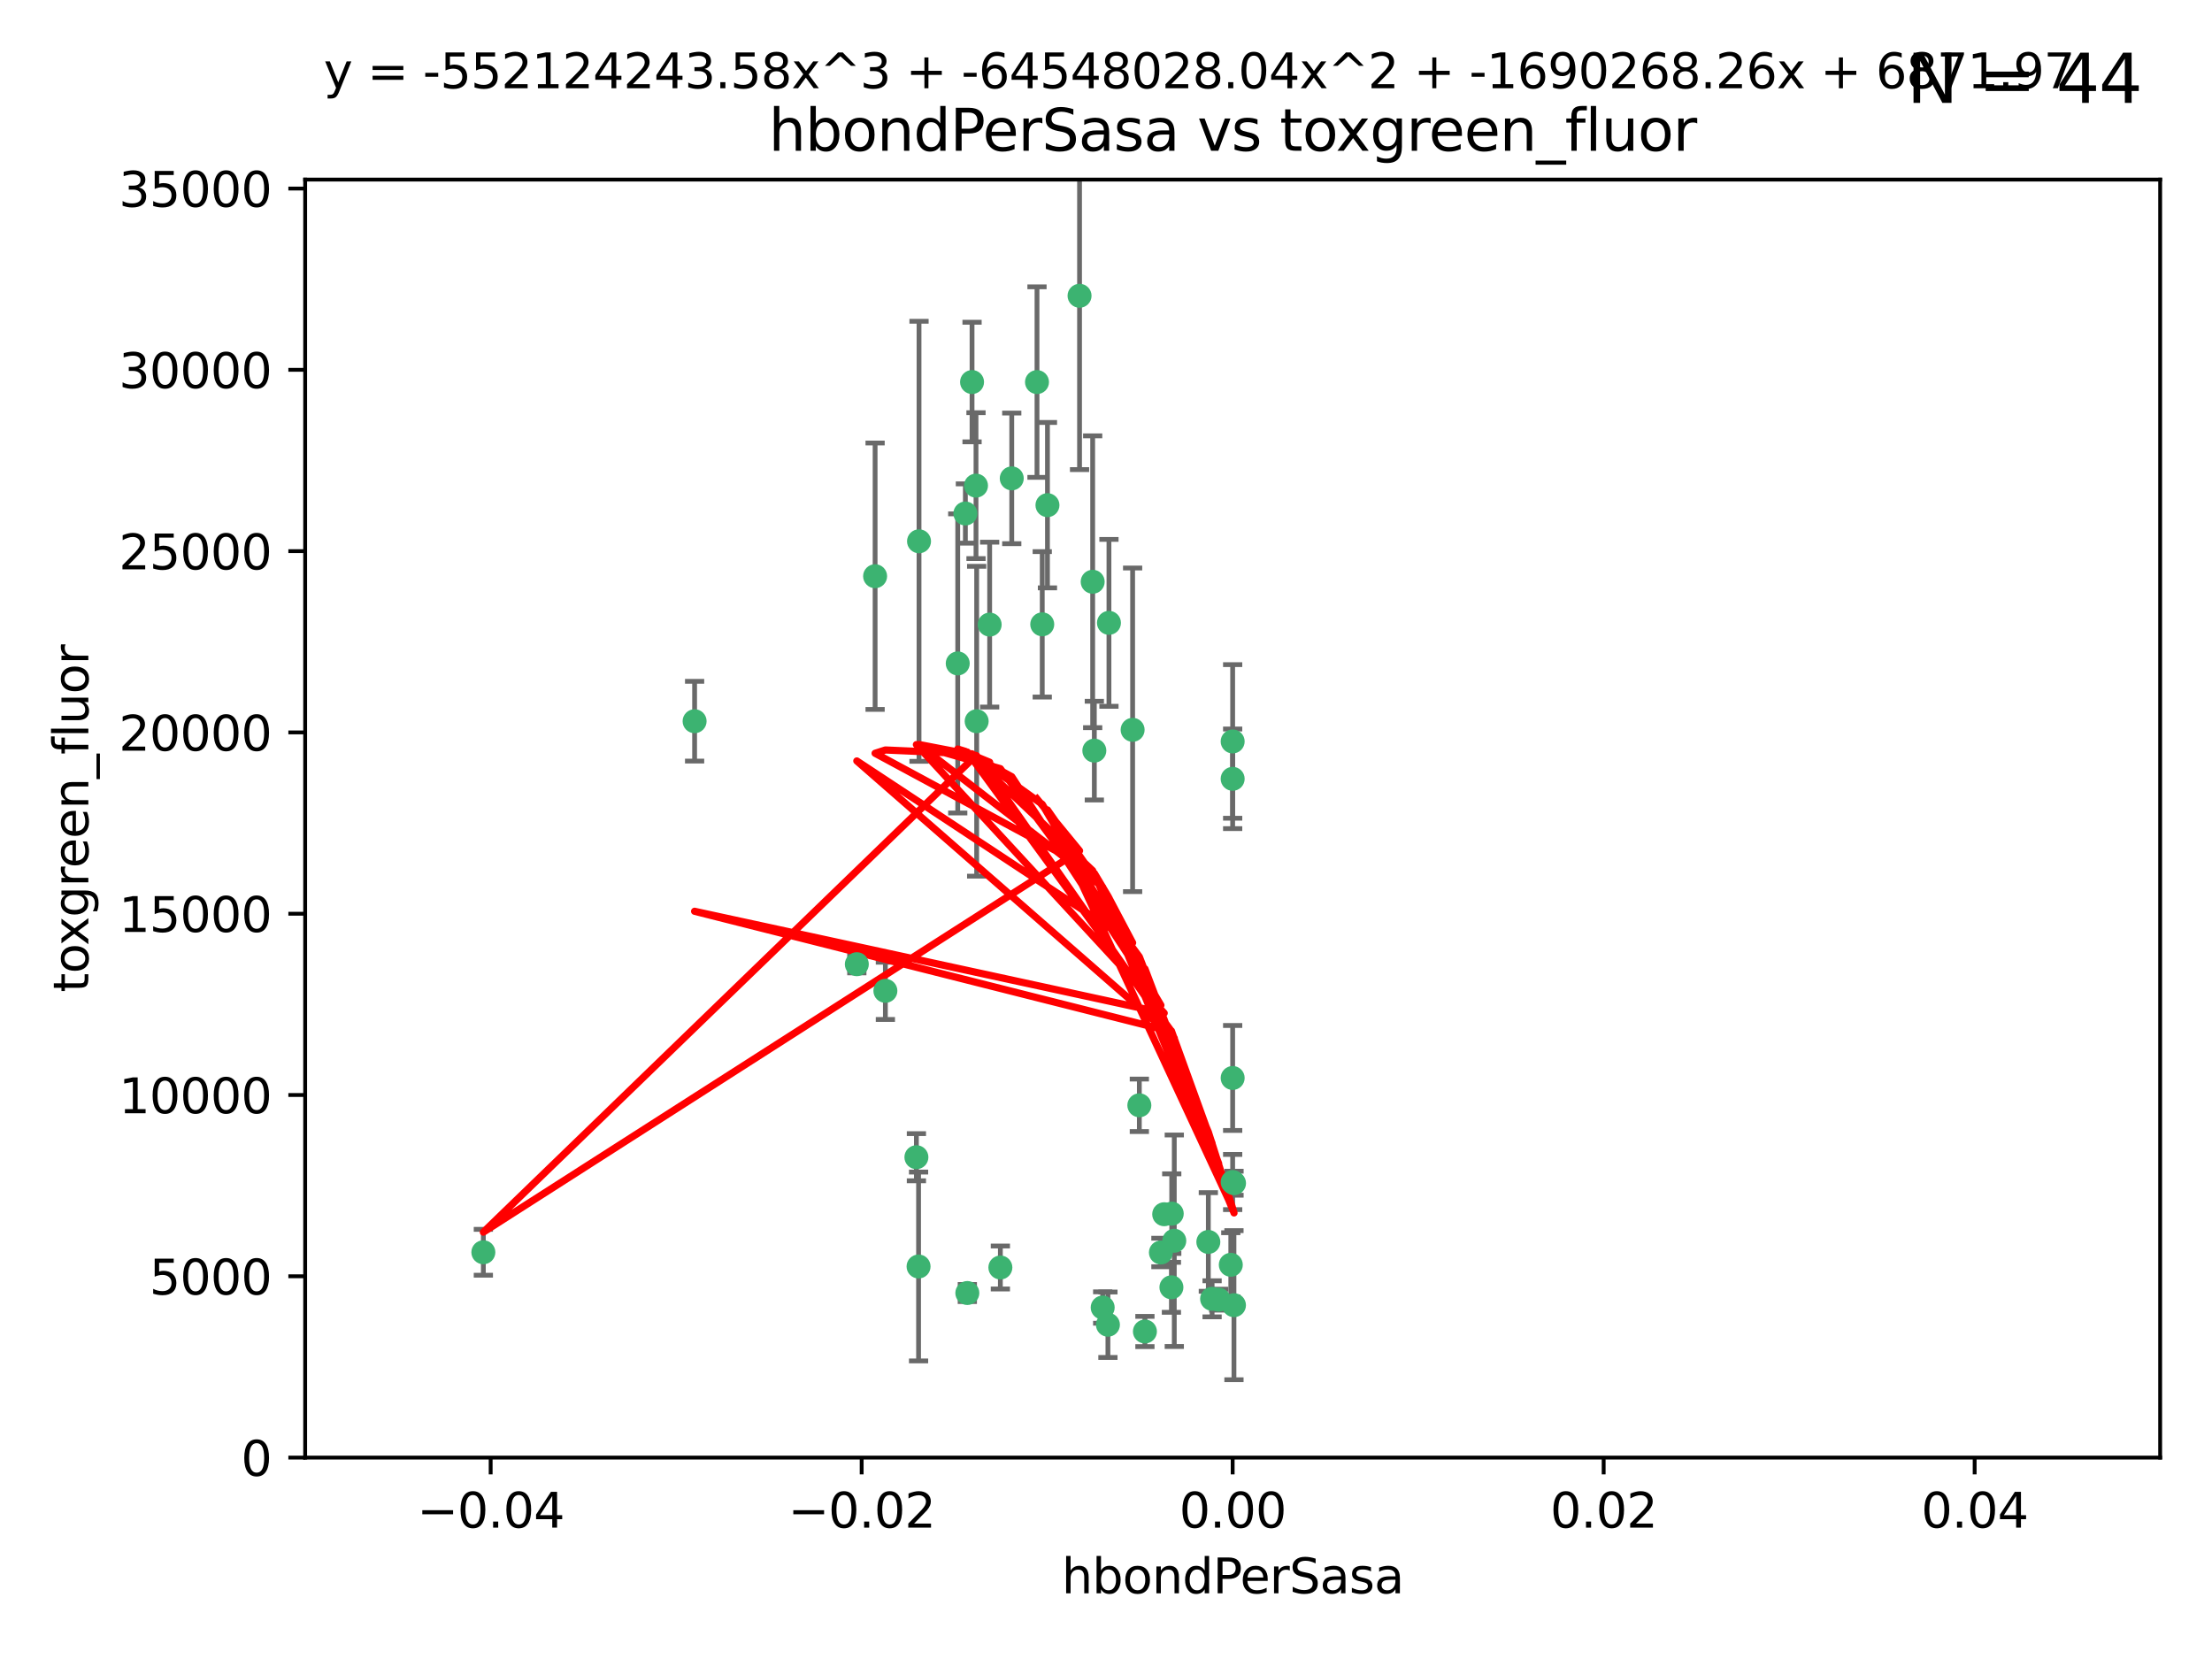 <?xml version="1.0" encoding="utf-8" standalone="no"?>
<!DOCTYPE svg PUBLIC "-//W3C//DTD SVG 1.1//EN"
  "http://www.w3.org/Graphics/SVG/1.1/DTD/svg11.dtd">
<svg xmlns:xlink="http://www.w3.org/1999/xlink" width="460.8pt" height="345.6pt" viewBox="0 0 460.8 345.6" xmlns="http://www.w3.org/2000/svg" version="1.1">
 <defs>
  <style type="text/css">*{stroke-linejoin: round; stroke-linecap: butt}</style>
 </defs>
 <g id="figure_1">
  <g id="patch_1">
   <path d="M 0 345.6 
L 460.8 345.6 
L 460.8 0 
L 0 0 
z
" style="fill: #ffffff"/>
  </g>
  <g id="axes_1">
   <g id="patch_2">
    <path d="M 63.571 303.64 
L 450 303.64 
L 450 37.411 
L 63.571 37.411 
z
" style="fill: #ffffff"/>
   </g>
   <g id="PathCollection_1">
    <defs>
     <path id="m89cebc3f15" d="M 0 1.118 
C 0.297 1.118 0.581 1 0.791 0.791 
C 1 0.581 1.118 0.297 1.118 0 
C 1.118 -0.297 1 -0.581 0.791 -0.791 
C 0.581 -1 0.297 -1.118 0 -1.118 
C -0.297 -1.118 -0.581 -1 -0.791 -0.791 
C -1 -0.581 -1.118 -0.297 -1.118 0 
C -1.118 0.297 -1 0.581 -0.791 0.791 
C -0.581 1 -0.297 1.118 0 1.118 
z
" style="stroke: #3cb371"/>
    </defs>
    <g clip-path="url(#pf8bf895683)">
     <use xlink:href="#m89cebc3f15" x="216.026" y="79.593" style="fill: #3cb371; stroke: #3cb371"/>
     <use xlink:href="#m89cebc3f15" x="224.89" y="61.614" style="fill: #3cb371; stroke: #3cb371"/>
     <use xlink:href="#m89cebc3f15" x="100.691" y="260.87" style="fill: #3cb371; stroke: #3cb371"/>
     <use xlink:href="#m89cebc3f15" x="203.319" y="101.166" style="fill: #3cb371; stroke: #3cb371"/>
     <use xlink:href="#m89cebc3f15" x="191.45" y="112.761" style="fill: #3cb371; stroke: #3cb371"/>
     <use xlink:href="#m89cebc3f15" x="206.164" y="130.114" style="fill: #3cb371; stroke: #3cb371"/>
     <use xlink:href="#m89cebc3f15" x="199.515" y="138.203" style="fill: #3cb371; stroke: #3cb371"/>
     <use xlink:href="#m89cebc3f15" x="201.107" y="106.972" style="fill: #3cb371; stroke: #3cb371"/>
     <use xlink:href="#m89cebc3f15" x="210.768" y="99.654" style="fill: #3cb371; stroke: #3cb371"/>
     <use xlink:href="#m89cebc3f15" x="241.838" y="260.914" style="fill: #3cb371; stroke: #3cb371"/>
     <use xlink:href="#m89cebc3f15" x="217.118" y="130.059" style="fill: #3cb371; stroke: #3cb371"/>
     <use xlink:href="#m89cebc3f15" x="202.496" y="79.585" style="fill: #3cb371; stroke: #3cb371"/>
     <use xlink:href="#m89cebc3f15" x="184.442" y="206.41" style="fill: #3cb371; stroke: #3cb371"/>
     <use xlink:href="#m89cebc3f15" x="182.301" y="120.034" style="fill: #3cb371; stroke: #3cb371"/>
     <use xlink:href="#m89cebc3f15" x="227.624" y="121.191" style="fill: #3cb371; stroke: #3cb371"/>
     <use xlink:href="#m89cebc3f15" x="201.512" y="269.359" style="fill: #3cb371; stroke: #3cb371"/>
     <use xlink:href="#m89cebc3f15" x="244.095" y="252.825" style="fill: #3cb371; stroke: #3cb371"/>
     <use xlink:href="#m89cebc3f15" x="144.699" y="150.242" style="fill: #3cb371; stroke: #3cb371"/>
     <use xlink:href="#m89cebc3f15" x="242.524" y="252.947" style="fill: #3cb371; stroke: #3cb371"/>
     <use xlink:href="#m89cebc3f15" x="190.904" y="241.067" style="fill: #3cb371; stroke: #3cb371"/>
     <use xlink:href="#m89cebc3f15" x="208.395" y="264.042" style="fill: #3cb371; stroke: #3cb371"/>
     <use xlink:href="#m89cebc3f15" x="237.346" y="230.255" style="fill: #3cb371; stroke: #3cb371"/>
     <use xlink:href="#m89cebc3f15" x="252.503" y="270.567" style="fill: #3cb371; stroke: #3cb371"/>
     <use xlink:href="#m89cebc3f15" x="244.027" y="268.169" style="fill: #3cb371; stroke: #3cb371"/>
     <use xlink:href="#m89cebc3f15" x="256.397" y="263.481" style="fill: #3cb371; stroke: #3cb371"/>
     <use xlink:href="#m89cebc3f15" x="238.508" y="277.375" style="fill: #3cb371; stroke: #3cb371"/>
     <use xlink:href="#m89cebc3f15" x="253.875" y="270.746" style="fill: #3cb371; stroke: #3cb371"/>
     <use xlink:href="#m89cebc3f15" x="229.709" y="272.382" style="fill: #3cb371; stroke: #3cb371"/>
     <use xlink:href="#m89cebc3f15" x="191.354" y="263.833" style="fill: #3cb371; stroke: #3cb371"/>
     <use xlink:href="#m89cebc3f15" x="203.457" y="150.246" style="fill: #3cb371; stroke: #3cb371"/>
     <use xlink:href="#m89cebc3f15" x="244.625" y="258.47" style="fill: #3cb371; stroke: #3cb371"/>
     <use xlink:href="#m89cebc3f15" x="178.492" y="200.861" style="fill: #3cb371; stroke: #3cb371"/>
     <use xlink:href="#m89cebc3f15" x="235.946" y="152.035" style="fill: #3cb371; stroke: #3cb371"/>
     <use xlink:href="#m89cebc3f15" x="230.801" y="275.967" style="fill: #3cb371; stroke: #3cb371"/>
     <use xlink:href="#m89cebc3f15" x="227.97" y="156.366" style="fill: #3cb371; stroke: #3cb371"/>
     <use xlink:href="#m89cebc3f15" x="257.056" y="271.896" style="fill: #3cb371; stroke: #3cb371"/>
     <use xlink:href="#m89cebc3f15" x="256.786" y="224.561" style="fill: #3cb371; stroke: #3cb371"/>
     <use xlink:href="#m89cebc3f15" x="256.786" y="154.457" style="fill: #3cb371; stroke: #3cb371"/>
     <use xlink:href="#m89cebc3f15" x="218.205" y="105.234" style="fill: #3cb371; stroke: #3cb371"/>
     <use xlink:href="#m89cebc3f15" x="231.015" y="129.752" style="fill: #3cb371; stroke: #3cb371"/>
     <use xlink:href="#m89cebc3f15" x="251.718" y="258.72" style="fill: #3cb371; stroke: #3cb371"/>
     <use xlink:href="#m89cebc3f15" x="256.786" y="246.235" style="fill: #3cb371; stroke: #3cb371"/>
     <use xlink:href="#m89cebc3f15" x="257.069" y="246.485" style="fill: #3cb371; stroke: #3cb371"/>
     <use xlink:href="#m89cebc3f15" x="256.786" y="162.243" style="fill: #3cb371; stroke: #3cb371"/>
    </g>
   </g>
   <g id="matplotlib.axis_1">
    <g id="xtick_1">
     <g id="line2d_1">
      <defs>
       <path id="mdd28e34bbd" d="M 0 0 
L 0 3.5 
" style="stroke: #000000; stroke-width: 0.8"/>
      </defs>
      <g>
       <use xlink:href="#mdd28e34bbd" x="102.214" y="303.64" style="stroke: #000000; stroke-width: 0.8"/>
      </g>
     </g>
     <g id="text_1">
      <!-- −0.04 -->
      <g transform="translate(86.891 318.238)scale(0.1 -0.1)">
       <defs>
        <path id="DejaVuSans-2212" d="M 678 2272 
L 4684 2272 
L 4684 1741 
L 678 1741 
L 678 2272 
z
" transform="scale(0.016)"/>
        <path id="DejaVuSans-30" d="M 2034 4250 
Q 1547 4250 1301 3770 
Q 1056 3291 1056 2328 
Q 1056 1369 1301 889 
Q 1547 409 2034 409 
Q 2525 409 2770 889 
Q 3016 1369 3016 2328 
Q 3016 3291 2770 3770 
Q 2525 4250 2034 4250 
z
M 2034 4750 
Q 2819 4750 3233 4129 
Q 3647 3509 3647 2328 
Q 3647 1150 3233 529 
Q 2819 -91 2034 -91 
Q 1250 -91 836 529 
Q 422 1150 422 2328 
Q 422 3509 836 4129 
Q 1250 4750 2034 4750 
z
" transform="scale(0.016)"/>
        <path id="DejaVuSans-2e" d="M 684 794 
L 1344 794 
L 1344 0 
L 684 0 
L 684 794 
z
" transform="scale(0.016)"/>
        <path id="DejaVuSans-34" d="M 2419 4116 
L 825 1625 
L 2419 1625 
L 2419 4116 
z
M 2253 4666 
L 3047 4666 
L 3047 1625 
L 3713 1625 
L 3713 1100 
L 3047 1100 
L 3047 0 
L 2419 0 
L 2419 1100 
L 313 1100 
L 313 1709 
L 2253 4666 
z
" transform="scale(0.016)"/>
       </defs>
       <use xlink:href="#DejaVuSans-2212"/>
       <use xlink:href="#DejaVuSans-30" x="83.789"/>
       <use xlink:href="#DejaVuSans-2e" x="147.412"/>
       <use xlink:href="#DejaVuSans-30" x="179.199"/>
       <use xlink:href="#DejaVuSans-34" x="242.822"/>
      </g>
     </g>
    </g>
    <g id="xtick_2">
     <g id="line2d_2">
      <g>
       <use xlink:href="#mdd28e34bbd" x="179.5" y="303.64" style="stroke: #000000; stroke-width: 0.8"/>
      </g>
     </g>
     <g id="text_2">
      <!-- −0.02 -->
      <g transform="translate(164.177 318.238)scale(0.1 -0.1)">
       <defs>
        <path id="DejaVuSans-32" d="M 1228 531 
L 3431 531 
L 3431 0 
L 469 0 
L 469 531 
Q 828 903 1448 1529 
Q 2069 2156 2228 2338 
Q 2531 2678 2651 2914 
Q 2772 3150 2772 3378 
Q 2772 3750 2511 3984 
Q 2250 4219 1831 4219 
Q 1534 4219 1204 4116 
Q 875 4013 500 3803 
L 500 4441 
Q 881 4594 1212 4672 
Q 1544 4750 1819 4750 
Q 2544 4750 2975 4387 
Q 3406 4025 3406 3419 
Q 3406 3131 3298 2873 
Q 3191 2616 2906 2266 
Q 2828 2175 2409 1742 
Q 1991 1309 1228 531 
z
" transform="scale(0.016)"/>
       </defs>
       <use xlink:href="#DejaVuSans-2212"/>
       <use xlink:href="#DejaVuSans-30" x="83.789"/>
       <use xlink:href="#DejaVuSans-2e" x="147.412"/>
       <use xlink:href="#DejaVuSans-30" x="179.199"/>
       <use xlink:href="#DejaVuSans-32" x="242.822"/>
      </g>
     </g>
    </g>
    <g id="xtick_3">
     <g id="line2d_3">
      <g>
       <use xlink:href="#mdd28e34bbd" x="256.786" y="303.64" style="stroke: #000000; stroke-width: 0.8"/>
      </g>
     </g>
     <g id="text_3">
      <!-- 0.00 -->
      <g transform="translate(245.653 318.238)scale(0.1 -0.1)">
       <use xlink:href="#DejaVuSans-30"/>
       <use xlink:href="#DejaVuSans-2e" x="63.623"/>
       <use xlink:href="#DejaVuSans-30" x="95.41"/>
       <use xlink:href="#DejaVuSans-30" x="159.033"/>
      </g>
     </g>
    </g>
    <g id="xtick_4">
     <g id="line2d_4">
      <g>
       <use xlink:href="#mdd28e34bbd" x="334.071" y="303.64" style="stroke: #000000; stroke-width: 0.8"/>
      </g>
     </g>
     <g id="text_4">
      <!-- 0.02 -->
      <g transform="translate(322.939 318.238)scale(0.1 -0.1)">
       <use xlink:href="#DejaVuSans-30"/>
       <use xlink:href="#DejaVuSans-2e" x="63.623"/>
       <use xlink:href="#DejaVuSans-30" x="95.41"/>
       <use xlink:href="#DejaVuSans-32" x="159.033"/>
      </g>
     </g>
    </g>
    <g id="xtick_5">
     <g id="line2d_5">
      <g>
       <use xlink:href="#mdd28e34bbd" x="411.357" y="303.64" style="stroke: #000000; stroke-width: 0.8"/>
      </g>
     </g>
     <g id="text_5">
      <!-- 0.04 -->
      <g transform="translate(400.224 318.238)scale(0.1 -0.1)">
       <use xlink:href="#DejaVuSans-30"/>
       <use xlink:href="#DejaVuSans-2e" x="63.623"/>
       <use xlink:href="#DejaVuSans-30" x="95.41"/>
       <use xlink:href="#DejaVuSans-34" x="159.033"/>
      </g>
     </g>
    </g>
    <g id="text_6">
     <!-- hbondPerSasa -->
     <g transform="translate(221.168 331.917)scale(0.1 -0.1)">
      <defs>
       <path id="DejaVuSans-68" d="M 3513 2113 
L 3513 0 
L 2938 0 
L 2938 2094 
Q 2938 2591 2744 2837 
Q 2550 3084 2163 3084 
Q 1697 3084 1428 2787 
Q 1159 2491 1159 1978 
L 1159 0 
L 581 0 
L 581 4863 
L 1159 4863 
L 1159 2956 
Q 1366 3272 1645 3428 
Q 1925 3584 2291 3584 
Q 2894 3584 3203 3211 
Q 3513 2838 3513 2113 
z
" transform="scale(0.016)"/>
       <path id="DejaVuSans-62" d="M 3116 1747 
Q 3116 2381 2855 2742 
Q 2594 3103 2138 3103 
Q 1681 3103 1420 2742 
Q 1159 2381 1159 1747 
Q 1159 1113 1420 752 
Q 1681 391 2138 391 
Q 2594 391 2855 752 
Q 3116 1113 3116 1747 
z
M 1159 2969 
Q 1341 3281 1617 3432 
Q 1894 3584 2278 3584 
Q 2916 3584 3314 3078 
Q 3713 2572 3713 1747 
Q 3713 922 3314 415 
Q 2916 -91 2278 -91 
Q 1894 -91 1617 61 
Q 1341 213 1159 525 
L 1159 0 
L 581 0 
L 581 4863 
L 1159 4863 
L 1159 2969 
z
" transform="scale(0.016)"/>
       <path id="DejaVuSans-6f" d="M 1959 3097 
Q 1497 3097 1228 2736 
Q 959 2375 959 1747 
Q 959 1119 1226 758 
Q 1494 397 1959 397 
Q 2419 397 2687 759 
Q 2956 1122 2956 1747 
Q 2956 2369 2687 2733 
Q 2419 3097 1959 3097 
z
M 1959 3584 
Q 2709 3584 3137 3096 
Q 3566 2609 3566 1747 
Q 3566 888 3137 398 
Q 2709 -91 1959 -91 
Q 1206 -91 779 398 
Q 353 888 353 1747 
Q 353 2609 779 3096 
Q 1206 3584 1959 3584 
z
" transform="scale(0.016)"/>
       <path id="DejaVuSans-6e" d="M 3513 2113 
L 3513 0 
L 2938 0 
L 2938 2094 
Q 2938 2591 2744 2837 
Q 2550 3084 2163 3084 
Q 1697 3084 1428 2787 
Q 1159 2491 1159 1978 
L 1159 0 
L 581 0 
L 581 3500 
L 1159 3500 
L 1159 2956 
Q 1366 3272 1645 3428 
Q 1925 3584 2291 3584 
Q 2894 3584 3203 3211 
Q 3513 2838 3513 2113 
z
" transform="scale(0.016)"/>
       <path id="DejaVuSans-64" d="M 2906 2969 
L 2906 4863 
L 3481 4863 
L 3481 0 
L 2906 0 
L 2906 525 
Q 2725 213 2448 61 
Q 2172 -91 1784 -91 
Q 1150 -91 751 415 
Q 353 922 353 1747 
Q 353 2572 751 3078 
Q 1150 3584 1784 3584 
Q 2172 3584 2448 3432 
Q 2725 3281 2906 2969 
z
M 947 1747 
Q 947 1113 1208 752 
Q 1469 391 1925 391 
Q 2381 391 2643 752 
Q 2906 1113 2906 1747 
Q 2906 2381 2643 2742 
Q 2381 3103 1925 3103 
Q 1469 3103 1208 2742 
Q 947 2381 947 1747 
z
" transform="scale(0.016)"/>
       <path id="DejaVuSans-50" d="M 1259 4147 
L 1259 2394 
L 2053 2394 
Q 2494 2394 2734 2622 
Q 2975 2850 2975 3272 
Q 2975 3691 2734 3919 
Q 2494 4147 2053 4147 
L 1259 4147 
z
M 628 4666 
L 2053 4666 
Q 2838 4666 3239 4311 
Q 3641 3956 3641 3272 
Q 3641 2581 3239 2228 
Q 2838 1875 2053 1875 
L 1259 1875 
L 1259 0 
L 628 0 
L 628 4666 
z
" transform="scale(0.016)"/>
       <path id="DejaVuSans-65" d="M 3597 1894 
L 3597 1613 
L 953 1613 
Q 991 1019 1311 708 
Q 1631 397 2203 397 
Q 2534 397 2845 478 
Q 3156 559 3463 722 
L 3463 178 
Q 3153 47 2828 -22 
Q 2503 -91 2169 -91 
Q 1331 -91 842 396 
Q 353 884 353 1716 
Q 353 2575 817 3079 
Q 1281 3584 2069 3584 
Q 2775 3584 3186 3129 
Q 3597 2675 3597 1894 
z
M 3022 2063 
Q 3016 2534 2758 2815 
Q 2500 3097 2075 3097 
Q 1594 3097 1305 2825 
Q 1016 2553 972 2059 
L 3022 2063 
z
" transform="scale(0.016)"/>
       <path id="DejaVuSans-72" d="M 2631 2963 
Q 2534 3019 2420 3045 
Q 2306 3072 2169 3072 
Q 1681 3072 1420 2755 
Q 1159 2438 1159 1844 
L 1159 0 
L 581 0 
L 581 3500 
L 1159 3500 
L 1159 2956 
Q 1341 3275 1631 3429 
Q 1922 3584 2338 3584 
Q 2397 3584 2469 3576 
Q 2541 3569 2628 3553 
L 2631 2963 
z
" transform="scale(0.016)"/>
       <path id="DejaVuSans-53" d="M 3425 4513 
L 3425 3897 
Q 3066 4069 2747 4153 
Q 2428 4238 2131 4238 
Q 1616 4238 1336 4038 
Q 1056 3838 1056 3469 
Q 1056 3159 1242 3001 
Q 1428 2844 1947 2747 
L 2328 2669 
Q 3034 2534 3370 2195 
Q 3706 1856 3706 1288 
Q 3706 609 3251 259 
Q 2797 -91 1919 -91 
Q 1588 -91 1214 -16 
Q 841 59 441 206 
L 441 856 
Q 825 641 1194 531 
Q 1563 422 1919 422 
Q 2459 422 2753 634 
Q 3047 847 3047 1241 
Q 3047 1584 2836 1778 
Q 2625 1972 2144 2069 
L 1759 2144 
Q 1053 2284 737 2584 
Q 422 2884 422 3419 
Q 422 4038 858 4394 
Q 1294 4750 2059 4750 
Q 2388 4750 2728 4690 
Q 3069 4631 3425 4513 
z
" transform="scale(0.016)"/>
       <path id="DejaVuSans-61" d="M 2194 1759 
Q 1497 1759 1228 1600 
Q 959 1441 959 1056 
Q 959 750 1161 570 
Q 1363 391 1709 391 
Q 2188 391 2477 730 
Q 2766 1069 2766 1631 
L 2766 1759 
L 2194 1759 
z
M 3341 1997 
L 3341 0 
L 2766 0 
L 2766 531 
Q 2569 213 2275 61 
Q 1981 -91 1556 -91 
Q 1019 -91 701 211 
Q 384 513 384 1019 
Q 384 1609 779 1909 
Q 1175 2209 1959 2209 
L 2766 2209 
L 2766 2266 
Q 2766 2663 2505 2880 
Q 2244 3097 1772 3097 
Q 1472 3097 1187 3025 
Q 903 2953 641 2809 
L 641 3341 
Q 956 3463 1253 3523 
Q 1550 3584 1831 3584 
Q 2591 3584 2966 3190 
Q 3341 2797 3341 1997 
z
" transform="scale(0.016)"/>
       <path id="DejaVuSans-73" d="M 2834 3397 
L 2834 2853 
Q 2591 2978 2328 3040 
Q 2066 3103 1784 3103 
Q 1356 3103 1142 2972 
Q 928 2841 928 2578 
Q 928 2378 1081 2264 
Q 1234 2150 1697 2047 
L 1894 2003 
Q 2506 1872 2764 1633 
Q 3022 1394 3022 966 
Q 3022 478 2636 193 
Q 2250 -91 1575 -91 
Q 1294 -91 989 -36 
Q 684 19 347 128 
L 347 722 
Q 666 556 975 473 
Q 1284 391 1588 391 
Q 1994 391 2212 530 
Q 2431 669 2431 922 
Q 2431 1156 2273 1281 
Q 2116 1406 1581 1522 
L 1381 1569 
Q 847 1681 609 1914 
Q 372 2147 372 2553 
Q 372 3047 722 3315 
Q 1072 3584 1716 3584 
Q 2034 3584 2315 3537 
Q 2597 3491 2834 3397 
z
" transform="scale(0.016)"/>
      </defs>
      <use xlink:href="#DejaVuSans-68"/>
      <use xlink:href="#DejaVuSans-62" x="63.379"/>
      <use xlink:href="#DejaVuSans-6f" x="126.855"/>
      <use xlink:href="#DejaVuSans-6e" x="188.037"/>
      <use xlink:href="#DejaVuSans-64" x="251.416"/>
      <use xlink:href="#DejaVuSans-50" x="314.893"/>
      <use xlink:href="#DejaVuSans-65" x="371.57"/>
      <use xlink:href="#DejaVuSans-72" x="433.094"/>
      <use xlink:href="#DejaVuSans-53" x="474.207"/>
      <use xlink:href="#DejaVuSans-61" x="537.684"/>
      <use xlink:href="#DejaVuSans-73" x="598.963"/>
      <use xlink:href="#DejaVuSans-61" x="651.062"/>
     </g>
    </g>
   </g>
   <g id="matplotlib.axis_2">
    <g id="ytick_1">
     <g id="line2d_6">
      <defs>
       <path id="mea7704e5cb" d="M 0 0 
L -3.5 0 
" style="stroke: #000000; stroke-width: 0.8"/>
      </defs>
      <g>
       <use xlink:href="#mea7704e5cb" x="63.571" y="303.64" style="stroke: #000000; stroke-width: 0.8"/>
      </g>
     </g>
     <g id="text_7">
      <!-- 0 -->
      <g transform="translate(50.209 307.439)scale(0.1 -0.1)">
       <use xlink:href="#DejaVuSans-30"/>
      </g>
     </g>
    </g>
    <g id="ytick_2">
     <g id="line2d_7">
      <g>
       <use xlink:href="#mea7704e5cb" x="63.571" y="265.874" style="stroke: #000000; stroke-width: 0.8"/>
      </g>
     </g>
     <g id="text_8">
      <!-- 5000 -->
      <g transform="translate(31.121 269.673)scale(0.1 -0.1)">
       <defs>
        <path id="DejaVuSans-35" d="M 691 4666 
L 3169 4666 
L 3169 4134 
L 1269 4134 
L 1269 2991 
Q 1406 3038 1543 3061 
Q 1681 3084 1819 3084 
Q 2600 3084 3056 2656 
Q 3513 2228 3513 1497 
Q 3513 744 3044 326 
Q 2575 -91 1722 -91 
Q 1428 -91 1123 -41 
Q 819 9 494 109 
L 494 744 
Q 775 591 1075 516 
Q 1375 441 1709 441 
Q 2250 441 2565 725 
Q 2881 1009 2881 1497 
Q 2881 1984 2565 2268 
Q 2250 2553 1709 2553 
Q 1456 2553 1204 2497 
Q 953 2441 691 2322 
L 691 4666 
z
" transform="scale(0.016)"/>
       </defs>
       <use xlink:href="#DejaVuSans-35"/>
       <use xlink:href="#DejaVuSans-30" x="63.623"/>
       <use xlink:href="#DejaVuSans-30" x="127.246"/>
       <use xlink:href="#DejaVuSans-30" x="190.869"/>
      </g>
     </g>
    </g>
    <g id="ytick_3">
     <g id="line2d_8">
      <g>
       <use xlink:href="#mea7704e5cb" x="63.571" y="228.108" style="stroke: #000000; stroke-width: 0.8"/>
      </g>
     </g>
     <g id="text_9">
      <!-- 10000 -->
      <g transform="translate(24.759 231.907)scale(0.1 -0.1)">
       <defs>
        <path id="DejaVuSans-31" d="M 794 531 
L 1825 531 
L 1825 4091 
L 703 3866 
L 703 4441 
L 1819 4666 
L 2450 4666 
L 2450 531 
L 3481 531 
L 3481 0 
L 794 0 
L 794 531 
z
" transform="scale(0.016)"/>
       </defs>
       <use xlink:href="#DejaVuSans-31"/>
       <use xlink:href="#DejaVuSans-30" x="63.623"/>
       <use xlink:href="#DejaVuSans-30" x="127.246"/>
       <use xlink:href="#DejaVuSans-30" x="190.869"/>
       <use xlink:href="#DejaVuSans-30" x="254.492"/>
      </g>
     </g>
    </g>
    <g id="ytick_4">
     <g id="line2d_9">
      <g>
       <use xlink:href="#mea7704e5cb" x="63.571" y="190.342" style="stroke: #000000; stroke-width: 0.8"/>
      </g>
     </g>
     <g id="text_10">
      <!-- 15000 -->
      <g transform="translate(24.759 194.141)scale(0.1 -0.1)">
       <use xlink:href="#DejaVuSans-31"/>
       <use xlink:href="#DejaVuSans-35" x="63.623"/>
       <use xlink:href="#DejaVuSans-30" x="127.246"/>
       <use xlink:href="#DejaVuSans-30" x="190.869"/>
       <use xlink:href="#DejaVuSans-30" x="254.492"/>
      </g>
     </g>
    </g>
    <g id="ytick_5">
     <g id="line2d_10">
      <g>
       <use xlink:href="#mea7704e5cb" x="63.571" y="152.576" style="stroke: #000000; stroke-width: 0.8"/>
      </g>
     </g>
     <g id="text_11">
      <!-- 20000 -->
      <g transform="translate(24.759 156.375)scale(0.1 -0.1)">
       <use xlink:href="#DejaVuSans-32"/>
       <use xlink:href="#DejaVuSans-30" x="63.623"/>
       <use xlink:href="#DejaVuSans-30" x="127.246"/>
       <use xlink:href="#DejaVuSans-30" x="190.869"/>
       <use xlink:href="#DejaVuSans-30" x="254.492"/>
      </g>
     </g>
    </g>
    <g id="ytick_6">
     <g id="line2d_11">
      <g>
       <use xlink:href="#mea7704e5cb" x="63.571" y="114.81" style="stroke: #000000; stroke-width: 0.8"/>
      </g>
     </g>
     <g id="text_12">
      <!-- 25000 -->
      <g transform="translate(24.759 118.609)scale(0.1 -0.1)">
       <use xlink:href="#DejaVuSans-32"/>
       <use xlink:href="#DejaVuSans-35" x="63.623"/>
       <use xlink:href="#DejaVuSans-30" x="127.246"/>
       <use xlink:href="#DejaVuSans-30" x="190.869"/>
       <use xlink:href="#DejaVuSans-30" x="254.492"/>
      </g>
     </g>
    </g>
    <g id="ytick_7">
     <g id="line2d_12">
      <g>
       <use xlink:href="#mea7704e5cb" x="63.571" y="77.044" style="stroke: #000000; stroke-width: 0.8"/>
      </g>
     </g>
     <g id="text_13">
      <!-- 30000 -->
      <g transform="translate(24.759 80.844)scale(0.1 -0.1)">
       <defs>
        <path id="DejaVuSans-33" d="M 2597 2516 
Q 3050 2419 3304 2112 
Q 3559 1806 3559 1356 
Q 3559 666 3084 287 
Q 2609 -91 1734 -91 
Q 1441 -91 1130 -33 
Q 819 25 488 141 
L 488 750 
Q 750 597 1062 519 
Q 1375 441 1716 441 
Q 2309 441 2620 675 
Q 2931 909 2931 1356 
Q 2931 1769 2642 2001 
Q 2353 2234 1838 2234 
L 1294 2234 
L 1294 2753 
L 1863 2753 
Q 2328 2753 2575 2939 
Q 2822 3125 2822 3475 
Q 2822 3834 2567 4026 
Q 2313 4219 1838 4219 
Q 1578 4219 1281 4162 
Q 984 4106 628 3988 
L 628 4550 
Q 988 4650 1302 4700 
Q 1616 4750 1894 4750 
Q 2613 4750 3031 4423 
Q 3450 4097 3450 3541 
Q 3450 3153 3228 2886 
Q 3006 2619 2597 2516 
z
" transform="scale(0.016)"/>
       </defs>
       <use xlink:href="#DejaVuSans-33"/>
       <use xlink:href="#DejaVuSans-30" x="63.623"/>
       <use xlink:href="#DejaVuSans-30" x="127.246"/>
       <use xlink:href="#DejaVuSans-30" x="190.869"/>
       <use xlink:href="#DejaVuSans-30" x="254.492"/>
      </g>
     </g>
    </g>
    <g id="ytick_8">
     <g id="line2d_13">
      <g>
       <use xlink:href="#mea7704e5cb" x="63.571" y="39.278" style="stroke: #000000; stroke-width: 0.8"/>
      </g>
     </g>
     <g id="text_14">
      <!-- 35000 -->
      <g transform="translate(24.759 43.078)scale(0.1 -0.1)">
       <use xlink:href="#DejaVuSans-33"/>
       <use xlink:href="#DejaVuSans-35" x="63.623"/>
       <use xlink:href="#DejaVuSans-30" x="127.246"/>
       <use xlink:href="#DejaVuSans-30" x="190.869"/>
       <use xlink:href="#DejaVuSans-30" x="254.492"/>
      </g>
     </g>
    </g>
    <g id="text_15">
     <!-- toxgreen_fluor -->
     <g transform="translate(18.401 206.72)rotate(-90)scale(0.1 -0.1)">
      <defs>
       <path id="DejaVuSans-74" d="M 1172 4494 
L 1172 3500 
L 2356 3500 
L 2356 3053 
L 1172 3053 
L 1172 1153 
Q 1172 725 1289 603 
Q 1406 481 1766 481 
L 2356 481 
L 2356 0 
L 1766 0 
Q 1100 0 847 248 
Q 594 497 594 1153 
L 594 3053 
L 172 3053 
L 172 3500 
L 594 3500 
L 594 4494 
L 1172 4494 
z
" transform="scale(0.016)"/>
       <path id="DejaVuSans-78" d="M 3513 3500 
L 2247 1797 
L 3578 0 
L 2900 0 
L 1881 1375 
L 863 0 
L 184 0 
L 1544 1831 
L 300 3500 
L 978 3500 
L 1906 2253 
L 2834 3500 
L 3513 3500 
z
" transform="scale(0.016)"/>
       <path id="DejaVuSans-67" d="M 2906 1791 
Q 2906 2416 2648 2759 
Q 2391 3103 1925 3103 
Q 1463 3103 1205 2759 
Q 947 2416 947 1791 
Q 947 1169 1205 825 
Q 1463 481 1925 481 
Q 2391 481 2648 825 
Q 2906 1169 2906 1791 
z
M 3481 434 
Q 3481 -459 3084 -895 
Q 2688 -1331 1869 -1331 
Q 1566 -1331 1297 -1286 
Q 1028 -1241 775 -1147 
L 775 -588 
Q 1028 -725 1275 -790 
Q 1522 -856 1778 -856 
Q 2344 -856 2625 -561 
Q 2906 -266 2906 331 
L 2906 616 
Q 2728 306 2450 153 
Q 2172 0 1784 0 
Q 1141 0 747 490 
Q 353 981 353 1791 
Q 353 2603 747 3093 
Q 1141 3584 1784 3584 
Q 2172 3584 2450 3431 
Q 2728 3278 2906 2969 
L 2906 3500 
L 3481 3500 
L 3481 434 
z
" transform="scale(0.016)"/>
       <path id="DejaVuSans-5f" d="M 3263 -1063 
L 3263 -1509 
L -63 -1509 
L -63 -1063 
L 3263 -1063 
z
" transform="scale(0.016)"/>
       <path id="DejaVuSans-66" d="M 2375 4863 
L 2375 4384 
L 1825 4384 
Q 1516 4384 1395 4259 
Q 1275 4134 1275 3809 
L 1275 3500 
L 2222 3500 
L 2222 3053 
L 1275 3053 
L 1275 0 
L 697 0 
L 697 3053 
L 147 3053 
L 147 3500 
L 697 3500 
L 697 3744 
Q 697 4328 969 4595 
Q 1241 4863 1831 4863 
L 2375 4863 
z
" transform="scale(0.016)"/>
       <path id="DejaVuSans-6c" d="M 603 4863 
L 1178 4863 
L 1178 0 
L 603 0 
L 603 4863 
z
" transform="scale(0.016)"/>
       <path id="DejaVuSans-75" d="M 544 1381 
L 544 3500 
L 1119 3500 
L 1119 1403 
Q 1119 906 1312 657 
Q 1506 409 1894 409 
Q 2359 409 2629 706 
Q 2900 1003 2900 1516 
L 2900 3500 
L 3475 3500 
L 3475 0 
L 2900 0 
L 2900 538 
Q 2691 219 2414 64 
Q 2138 -91 1772 -91 
Q 1169 -91 856 284 
Q 544 659 544 1381 
z
M 1991 3584 
L 1991 3584 
z
" transform="scale(0.016)"/>
      </defs>
      <use xlink:href="#DejaVuSans-74"/>
      <use xlink:href="#DejaVuSans-6f" x="39.209"/>
      <use xlink:href="#DejaVuSans-78" x="97.266"/>
      <use xlink:href="#DejaVuSans-67" x="156.445"/>
      <use xlink:href="#DejaVuSans-72" x="219.922"/>
      <use xlink:href="#DejaVuSans-65" x="258.785"/>
      <use xlink:href="#DejaVuSans-65" x="320.309"/>
      <use xlink:href="#DejaVuSans-6e" x="381.832"/>
      <use xlink:href="#DejaVuSans-5f" x="445.211"/>
      <use xlink:href="#DejaVuSans-66" x="495.211"/>
      <use xlink:href="#DejaVuSans-6c" x="530.416"/>
      <use xlink:href="#DejaVuSans-75" x="558.199"/>
      <use xlink:href="#DejaVuSans-6f" x="621.578"/>
      <use xlink:href="#DejaVuSans-72" x="682.76"/>
     </g>
    </g>
   </g>
   <g id="LineCollection_1">
    <path d="M 216.026 99.437 
L 216.026 59.75 
" clip-path="url(#pf8bf895683)" style="fill: none; stroke: #696969"/>
    <path d="M 224.89 97.825 
L 224.89 25.402 
" clip-path="url(#pf8bf895683)" style="fill: none; stroke: #696969"/>
    <path d="M 100.691 265.648 
L 100.691 256.093 
" clip-path="url(#pf8bf895683)" style="fill: none; stroke: #696969"/>
    <path d="M 203.319 116.358 
L 203.319 85.973 
" clip-path="url(#pf8bf895683)" style="fill: none; stroke: #696969"/>
    <path d="M 191.45 158.597 
L 191.45 66.926 
" clip-path="url(#pf8bf895683)" style="fill: none; stroke: #696969"/>
    <path d="M 206.164 147.286 
L 206.164 112.943 
" clip-path="url(#pf8bf895683)" style="fill: none; stroke: #696969"/>
    <path d="M 199.515 169.362 
L 199.515 107.043 
" clip-path="url(#pf8bf895683)" style="fill: none; stroke: #696969"/>
    <path d="M 201.107 113.147 
L 201.107 100.797 
" clip-path="url(#pf8bf895683)" style="fill: none; stroke: #696969"/>
    <path d="M 210.768 113.257 
L 210.768 86.051 
" clip-path="url(#pf8bf895683)" style="fill: none; stroke: #696969"/>
    <path d="M 241.838 263.886 
L 241.838 257.941 
" clip-path="url(#pf8bf895683)" style="fill: none; stroke: #696969"/>
    <path d="M 217.118 145.209 
L 217.118 114.909 
" clip-path="url(#pf8bf895683)" style="fill: none; stroke: #696969"/>
    <path d="M 202.496 92.04 
L 202.496 67.13 
" clip-path="url(#pf8bf895683)" style="fill: none; stroke: #696969"/>
    <path d="M 184.442 212.375 
L 184.442 200.445 
" clip-path="url(#pf8bf895683)" style="fill: none; stroke: #696969"/>
    <path d="M 182.301 147.781 
L 182.301 92.287 
" clip-path="url(#pf8bf895683)" style="fill: none; stroke: #696969"/>
    <path d="M 227.624 151.584 
L 227.624 90.798 
" clip-path="url(#pf8bf895683)" style="fill: none; stroke: #696969"/>
    <path d="M 201.512 271.136 
L 201.512 267.583 
" clip-path="url(#pf8bf895683)" style="fill: none; stroke: #696969"/>
    <path d="M 244.095 261.12 
L 244.095 244.53 
" clip-path="url(#pf8bf895683)" style="fill: none; stroke: #696969"/>
    <path d="M 144.699 158.549 
L 144.699 141.935 
" clip-path="url(#pf8bf895683)" style="fill: none; stroke: #696969"/>
    <path d="M 242.524 253.886 
L 242.524 252.007 
" clip-path="url(#pf8bf895683)" style="fill: none; stroke: #696969"/>
    <path d="M 190.904 245.981 
L 190.904 236.153 
" clip-path="url(#pf8bf895683)" style="fill: none; stroke: #696969"/>
    <path d="M 208.395 268.515 
L 208.395 259.569 
" clip-path="url(#pf8bf895683)" style="fill: none; stroke: #696969"/>
    <path d="M 237.346 235.721 
L 237.346 224.789 
" clip-path="url(#pf8bf895683)" style="fill: none; stroke: #696969"/>
    <path d="M 252.503 274.323 
L 252.503 266.811 
" clip-path="url(#pf8bf895683)" style="fill: none; stroke: #696969"/>
    <path d="M 244.027 273.375 
L 244.027 262.964 
" clip-path="url(#pf8bf895683)" style="fill: none; stroke: #696969"/>
    <path d="M 256.397 270.16 
L 256.397 256.802 
" clip-path="url(#pf8bf895683)" style="fill: none; stroke: #696969"/>
    <path d="M 238.508 280.522 
L 238.508 274.227 
" clip-path="url(#pf8bf895683)" style="fill: none; stroke: #696969"/>
    <path d="M 253.875 272.926 
L 253.875 268.567 
" clip-path="url(#pf8bf895683)" style="fill: none; stroke: #696969"/>
    <path d="M 229.709 275.653 
L 229.709 269.11 
" clip-path="url(#pf8bf895683)" style="fill: none; stroke: #696969"/>
    <path d="M 191.354 283.505 
L 191.354 244.161 
" clip-path="url(#pf8bf895683)" style="fill: none; stroke: #696969"/>
    <path d="M 203.457 182.519 
L 203.457 117.972 
" clip-path="url(#pf8bf895683)" style="fill: none; stroke: #696969"/>
    <path d="M 244.625 280.499 
L 244.625 236.441 
" clip-path="url(#pf8bf895683)" style="fill: none; stroke: #696969"/>
    <path d="M 178.492 202.673 
L 178.492 199.049 
" clip-path="url(#pf8bf895683)" style="fill: none; stroke: #696969"/>
    <path d="M 235.946 185.743 
L 235.946 118.327 
" clip-path="url(#pf8bf895683)" style="fill: none; stroke: #696969"/>
    <path d="M 230.801 282.783 
L 230.801 269.152 
" clip-path="url(#pf8bf895683)" style="fill: none; stroke: #696969"/>
    <path d="M 227.97 166.65 
L 227.97 146.083 
" clip-path="url(#pf8bf895683)" style="fill: none; stroke: #696969"/>
    <path d="M 257.056 287.425 
L 257.056 256.366 
" clip-path="url(#pf8bf895683)" style="fill: none; stroke: #696969"/>
    <path d="M 256.786 235.496 
L 256.786 213.627 
" clip-path="url(#pf8bf895683)" style="fill: none; stroke: #696969"/>
    <path d="M 256.786 170.456 
L 256.786 138.458 
" clip-path="url(#pf8bf895683)" style="fill: none; stroke: #696969"/>
    <path d="M 218.205 122.461 
L 218.205 88.007 
" clip-path="url(#pf8bf895683)" style="fill: none; stroke: #696969"/>
    <path d="M 231.015 147.136 
L 231.015 112.367 
" clip-path="url(#pf8bf895683)" style="fill: none; stroke: #696969"/>
    <path d="M 251.718 268.99 
L 251.718 248.45 
" clip-path="url(#pf8bf895683)" style="fill: none; stroke: #696969"/>
    <path d="M 256.786 251.981 
L 256.786 240.488 
" clip-path="url(#pf8bf895683)" style="fill: none; stroke: #696969"/>
    <path d="M 257.069 248.986 
L 257.069 243.983 
" clip-path="url(#pf8bf895683)" style="fill: none; stroke: #696969"/>
    <path d="M 256.786 172.618 
L 256.786 151.867 
" clip-path="url(#pf8bf895683)" style="fill: none; stroke: #696969"/>
   </g>
   <g id="line2d_14">
    <defs>
     <path id="mc8889441a5" d="M 2 0 
L -2 -0 
" style="stroke: #696969"/>
    </defs>
    <g clip-path="url(#pf8bf895683)">
     <use xlink:href="#mc8889441a5" x="216.026" y="99.437" style="fill: #696969; stroke: #696969"/>
     <use xlink:href="#mc8889441a5" x="224.89" y="97.825" style="fill: #696969; stroke: #696969"/>
     <use xlink:href="#mc8889441a5" x="100.691" y="265.648" style="fill: #696969; stroke: #696969"/>
     <use xlink:href="#mc8889441a5" x="203.319" y="116.358" style="fill: #696969; stroke: #696969"/>
     <use xlink:href="#mc8889441a5" x="191.45" y="158.597" style="fill: #696969; stroke: #696969"/>
     <use xlink:href="#mc8889441a5" x="206.164" y="147.286" style="fill: #696969; stroke: #696969"/>
     <use xlink:href="#mc8889441a5" x="199.515" y="169.362" style="fill: #696969; stroke: #696969"/>
     <use xlink:href="#mc8889441a5" x="201.107" y="113.147" style="fill: #696969; stroke: #696969"/>
     <use xlink:href="#mc8889441a5" x="210.768" y="113.257" style="fill: #696969; stroke: #696969"/>
     <use xlink:href="#mc8889441a5" x="241.838" y="263.886" style="fill: #696969; stroke: #696969"/>
     <use xlink:href="#mc8889441a5" x="217.118" y="145.209" style="fill: #696969; stroke: #696969"/>
     <use xlink:href="#mc8889441a5" x="202.496" y="92.04" style="fill: #696969; stroke: #696969"/>
     <use xlink:href="#mc8889441a5" x="184.442" y="212.375" style="fill: #696969; stroke: #696969"/>
     <use xlink:href="#mc8889441a5" x="182.301" y="147.781" style="fill: #696969; stroke: #696969"/>
     <use xlink:href="#mc8889441a5" x="227.624" y="151.584" style="fill: #696969; stroke: #696969"/>
     <use xlink:href="#mc8889441a5" x="201.512" y="271.136" style="fill: #696969; stroke: #696969"/>
     <use xlink:href="#mc8889441a5" x="244.095" y="261.12" style="fill: #696969; stroke: #696969"/>
     <use xlink:href="#mc8889441a5" x="144.699" y="158.549" style="fill: #696969; stroke: #696969"/>
     <use xlink:href="#mc8889441a5" x="242.524" y="253.886" style="fill: #696969; stroke: #696969"/>
     <use xlink:href="#mc8889441a5" x="190.904" y="245.981" style="fill: #696969; stroke: #696969"/>
     <use xlink:href="#mc8889441a5" x="208.395" y="268.515" style="fill: #696969; stroke: #696969"/>
     <use xlink:href="#mc8889441a5" x="237.346" y="235.721" style="fill: #696969; stroke: #696969"/>
     <use xlink:href="#mc8889441a5" x="252.503" y="274.323" style="fill: #696969; stroke: #696969"/>
     <use xlink:href="#mc8889441a5" x="244.027" y="273.375" style="fill: #696969; stroke: #696969"/>
     <use xlink:href="#mc8889441a5" x="256.397" y="270.16" style="fill: #696969; stroke: #696969"/>
     <use xlink:href="#mc8889441a5" x="238.508" y="280.522" style="fill: #696969; stroke: #696969"/>
     <use xlink:href="#mc8889441a5" x="253.875" y="272.926" style="fill: #696969; stroke: #696969"/>
     <use xlink:href="#mc8889441a5" x="229.709" y="275.653" style="fill: #696969; stroke: #696969"/>
     <use xlink:href="#mc8889441a5" x="191.354" y="283.505" style="fill: #696969; stroke: #696969"/>
     <use xlink:href="#mc8889441a5" x="203.457" y="182.519" style="fill: #696969; stroke: #696969"/>
     <use xlink:href="#mc8889441a5" x="244.625" y="280.499" style="fill: #696969; stroke: #696969"/>
     <use xlink:href="#mc8889441a5" x="178.492" y="202.673" style="fill: #696969; stroke: #696969"/>
     <use xlink:href="#mc8889441a5" x="235.946" y="185.743" style="fill: #696969; stroke: #696969"/>
     <use xlink:href="#mc8889441a5" x="230.801" y="282.783" style="fill: #696969; stroke: #696969"/>
     <use xlink:href="#mc8889441a5" x="227.97" y="166.65" style="fill: #696969; stroke: #696969"/>
     <use xlink:href="#mc8889441a5" x="257.056" y="287.425" style="fill: #696969; stroke: #696969"/>
     <use xlink:href="#mc8889441a5" x="256.786" y="235.496" style="fill: #696969; stroke: #696969"/>
     <use xlink:href="#mc8889441a5" x="256.786" y="170.456" style="fill: #696969; stroke: #696969"/>
     <use xlink:href="#mc8889441a5" x="218.205" y="122.461" style="fill: #696969; stroke: #696969"/>
     <use xlink:href="#mc8889441a5" x="231.015" y="147.136" style="fill: #696969; stroke: #696969"/>
     <use xlink:href="#mc8889441a5" x="251.718" y="268.99" style="fill: #696969; stroke: #696969"/>
     <use xlink:href="#mc8889441a5" x="256.786" y="251.981" style="fill: #696969; stroke: #696969"/>
     <use xlink:href="#mc8889441a5" x="257.069" y="248.986" style="fill: #696969; stroke: #696969"/>
     <use xlink:href="#mc8889441a5" x="256.786" y="172.618" style="fill: #696969; stroke: #696969"/>
    </g>
   </g>
   <g id="line2d_15">
    <g clip-path="url(#pf8bf895683)">
     <use xlink:href="#mc8889441a5" x="216.026" y="59.75" style="fill: #696969; stroke: #696969"/>
     <use xlink:href="#mc8889441a5" x="224.89" y="25.402" style="fill: #696969; stroke: #696969"/>
     <use xlink:href="#mc8889441a5" x="100.691" y="256.093" style="fill: #696969; stroke: #696969"/>
     <use xlink:href="#mc8889441a5" x="203.319" y="85.973" style="fill: #696969; stroke: #696969"/>
     <use xlink:href="#mc8889441a5" x="191.45" y="66.926" style="fill: #696969; stroke: #696969"/>
     <use xlink:href="#mc8889441a5" x="206.164" y="112.943" style="fill: #696969; stroke: #696969"/>
     <use xlink:href="#mc8889441a5" x="199.515" y="107.043" style="fill: #696969; stroke: #696969"/>
     <use xlink:href="#mc8889441a5" x="201.107" y="100.797" style="fill: #696969; stroke: #696969"/>
     <use xlink:href="#mc8889441a5" x="210.768" y="86.051" style="fill: #696969; stroke: #696969"/>
     <use xlink:href="#mc8889441a5" x="241.838" y="257.941" style="fill: #696969; stroke: #696969"/>
     <use xlink:href="#mc8889441a5" x="217.118" y="114.909" style="fill: #696969; stroke: #696969"/>
     <use xlink:href="#mc8889441a5" x="202.496" y="67.13" style="fill: #696969; stroke: #696969"/>
     <use xlink:href="#mc8889441a5" x="184.442" y="200.445" style="fill: #696969; stroke: #696969"/>
     <use xlink:href="#mc8889441a5" x="182.301" y="92.287" style="fill: #696969; stroke: #696969"/>
     <use xlink:href="#mc8889441a5" x="227.624" y="90.798" style="fill: #696969; stroke: #696969"/>
     <use xlink:href="#mc8889441a5" x="201.512" y="267.583" style="fill: #696969; stroke: #696969"/>
     <use xlink:href="#mc8889441a5" x="244.095" y="244.53" style="fill: #696969; stroke: #696969"/>
     <use xlink:href="#mc8889441a5" x="144.699" y="141.935" style="fill: #696969; stroke: #696969"/>
     <use xlink:href="#mc8889441a5" x="242.524" y="252.007" style="fill: #696969; stroke: #696969"/>
     <use xlink:href="#mc8889441a5" x="190.904" y="236.153" style="fill: #696969; stroke: #696969"/>
     <use xlink:href="#mc8889441a5" x="208.395" y="259.569" style="fill: #696969; stroke: #696969"/>
     <use xlink:href="#mc8889441a5" x="237.346" y="224.789" style="fill: #696969; stroke: #696969"/>
     <use xlink:href="#mc8889441a5" x="252.503" y="266.811" style="fill: #696969; stroke: #696969"/>
     <use xlink:href="#mc8889441a5" x="244.027" y="262.964" style="fill: #696969; stroke: #696969"/>
     <use xlink:href="#mc8889441a5" x="256.397" y="256.802" style="fill: #696969; stroke: #696969"/>
     <use xlink:href="#mc8889441a5" x="238.508" y="274.227" style="fill: #696969; stroke: #696969"/>
     <use xlink:href="#mc8889441a5" x="253.875" y="268.567" style="fill: #696969; stroke: #696969"/>
     <use xlink:href="#mc8889441a5" x="229.709" y="269.11" style="fill: #696969; stroke: #696969"/>
     <use xlink:href="#mc8889441a5" x="191.354" y="244.161" style="fill: #696969; stroke: #696969"/>
     <use xlink:href="#mc8889441a5" x="203.457" y="117.972" style="fill: #696969; stroke: #696969"/>
     <use xlink:href="#mc8889441a5" x="244.625" y="236.441" style="fill: #696969; stroke: #696969"/>
     <use xlink:href="#mc8889441a5" x="178.492" y="199.049" style="fill: #696969; stroke: #696969"/>
     <use xlink:href="#mc8889441a5" x="235.946" y="118.327" style="fill: #696969; stroke: #696969"/>
     <use xlink:href="#mc8889441a5" x="230.801" y="269.152" style="fill: #696969; stroke: #696969"/>
     <use xlink:href="#mc8889441a5" x="227.97" y="146.083" style="fill: #696969; stroke: #696969"/>
     <use xlink:href="#mc8889441a5" x="257.056" y="256.366" style="fill: #696969; stroke: #696969"/>
     <use xlink:href="#mc8889441a5" x="256.786" y="213.627" style="fill: #696969; stroke: #696969"/>
     <use xlink:href="#mc8889441a5" x="256.786" y="138.458" style="fill: #696969; stroke: #696969"/>
     <use xlink:href="#mc8889441a5" x="218.205" y="88.007" style="fill: #696969; stroke: #696969"/>
     <use xlink:href="#mc8889441a5" x="231.015" y="112.367" style="fill: #696969; stroke: #696969"/>
     <use xlink:href="#mc8889441a5" x="251.718" y="248.45" style="fill: #696969; stroke: #696969"/>
     <use xlink:href="#mc8889441a5" x="256.786" y="240.488" style="fill: #696969; stroke: #696969"/>
     <use xlink:href="#mc8889441a5" x="257.069" y="243.983" style="fill: #696969; stroke: #696969"/>
     <use xlink:href="#mc8889441a5" x="256.786" y="151.867" style="fill: #696969; stroke: #696969"/>
    </g>
   </g>
   <g id="line2d_16">
    <path d="M 216.026 166.42 
L 224.89 177.227 
L 100.691 256.678 
L 203.319 157.379 
L 191.45 155.093 
L 206.164 158.78 
L 199.515 156.035 
L 201.107 156.524 
L 210.768 161.797 
L 241.838 209.403 
L 217.118 167.544 
L 202.496 157.037 
L 184.442 156.235 
L 182.301 156.923 
L 227.624 181.363 
L 201.512 156.666 
L 244.095 214.918 
L 144.699 189.838 
L 242.524 211.048 
L 190.904 155.119 
L 208.395 160.125 
L 237.346 199.317 
L 252.503 238.18 
L 244.027 214.748 
L 256.397 250.455 
L 238.508 201.814 
L 253.875 242.392 
L 229.709 184.781 
L 191.354 155.097 
L 203.457 157.439 
L 244.625 216.256 
L 178.492 158.519 
L 235.946 196.409 
L 230.801 186.664 
L 227.97 181.914 
L 257.056 252.63 
L 256.786 251.735 
L 256.786 251.735 
L 218.205 168.718 
L 231.015 187.04 
L 251.718 235.821 
L 256.786 251.735 
L 257.069 252.674 
L 256.786 251.735 
" clip-path="url(#pf8bf895683)" style="fill: none; stroke: #ff0000; stroke-width: 1.5; stroke-linecap: square"/>
   </g>
   <g id="line2d_17">
    <defs>
     <path id="m3867681226" d="M 0 2 
C 0.53 2 1.039 1.789 1.414 1.414 
C 1.789 1.039 2 0.53 2 0 
C 2 -0.53 1.789 -1.039 1.414 -1.414 
C 1.039 -1.789 0.53 -2 0 -2 
C -0.53 -2 -1.039 -1.789 -1.414 -1.414 
C -1.789 -1.039 -2 -0.53 -2 0 
C -2 0.53 -1.789 1.039 -1.414 1.414 
C -1.039 1.789 -0.53 2 0 2 
z
" style="stroke: #3cb371"/>
    </defs>
    <g clip-path="url(#pf8bf895683)">
     <use xlink:href="#m3867681226" x="216.026" y="79.593" style="fill: #3cb371; stroke: #3cb371"/>
     <use xlink:href="#m3867681226" x="224.89" y="61.614" style="fill: #3cb371; stroke: #3cb371"/>
     <use xlink:href="#m3867681226" x="100.691" y="260.87" style="fill: #3cb371; stroke: #3cb371"/>
     <use xlink:href="#m3867681226" x="203.319" y="101.166" style="fill: #3cb371; stroke: #3cb371"/>
     <use xlink:href="#m3867681226" x="191.45" y="112.761" style="fill: #3cb371; stroke: #3cb371"/>
     <use xlink:href="#m3867681226" x="206.164" y="130.114" style="fill: #3cb371; stroke: #3cb371"/>
     <use xlink:href="#m3867681226" x="199.515" y="138.203" style="fill: #3cb371; stroke: #3cb371"/>
     <use xlink:href="#m3867681226" x="201.107" y="106.972" style="fill: #3cb371; stroke: #3cb371"/>
     <use xlink:href="#m3867681226" x="210.768" y="99.654" style="fill: #3cb371; stroke: #3cb371"/>
     <use xlink:href="#m3867681226" x="241.838" y="260.914" style="fill: #3cb371; stroke: #3cb371"/>
     <use xlink:href="#m3867681226" x="217.118" y="130.059" style="fill: #3cb371; stroke: #3cb371"/>
     <use xlink:href="#m3867681226" x="202.496" y="79.585" style="fill: #3cb371; stroke: #3cb371"/>
     <use xlink:href="#m3867681226" x="184.442" y="206.41" style="fill: #3cb371; stroke: #3cb371"/>
     <use xlink:href="#m3867681226" x="182.301" y="120.034" style="fill: #3cb371; stroke: #3cb371"/>
     <use xlink:href="#m3867681226" x="227.624" y="121.191" style="fill: #3cb371; stroke: #3cb371"/>
     <use xlink:href="#m3867681226" x="201.512" y="269.359" style="fill: #3cb371; stroke: #3cb371"/>
     <use xlink:href="#m3867681226" x="244.095" y="252.825" style="fill: #3cb371; stroke: #3cb371"/>
     <use xlink:href="#m3867681226" x="144.699" y="150.242" style="fill: #3cb371; stroke: #3cb371"/>
     <use xlink:href="#m3867681226" x="242.524" y="252.947" style="fill: #3cb371; stroke: #3cb371"/>
     <use xlink:href="#m3867681226" x="190.904" y="241.067" style="fill: #3cb371; stroke: #3cb371"/>
     <use xlink:href="#m3867681226" x="208.395" y="264.042" style="fill: #3cb371; stroke: #3cb371"/>
     <use xlink:href="#m3867681226" x="237.346" y="230.255" style="fill: #3cb371; stroke: #3cb371"/>
     <use xlink:href="#m3867681226" x="252.503" y="270.567" style="fill: #3cb371; stroke: #3cb371"/>
     <use xlink:href="#m3867681226" x="244.027" y="268.169" style="fill: #3cb371; stroke: #3cb371"/>
     <use xlink:href="#m3867681226" x="256.397" y="263.481" style="fill: #3cb371; stroke: #3cb371"/>
     <use xlink:href="#m3867681226" x="238.508" y="277.375" style="fill: #3cb371; stroke: #3cb371"/>
     <use xlink:href="#m3867681226" x="253.875" y="270.746" style="fill: #3cb371; stroke: #3cb371"/>
     <use xlink:href="#m3867681226" x="229.709" y="272.382" style="fill: #3cb371; stroke: #3cb371"/>
     <use xlink:href="#m3867681226" x="191.354" y="263.833" style="fill: #3cb371; stroke: #3cb371"/>
     <use xlink:href="#m3867681226" x="203.457" y="150.246" style="fill: #3cb371; stroke: #3cb371"/>
     <use xlink:href="#m3867681226" x="244.625" y="258.47" style="fill: #3cb371; stroke: #3cb371"/>
     <use xlink:href="#m3867681226" x="178.492" y="200.861" style="fill: #3cb371; stroke: #3cb371"/>
     <use xlink:href="#m3867681226" x="235.946" y="152.035" style="fill: #3cb371; stroke: #3cb371"/>
     <use xlink:href="#m3867681226" x="230.801" y="275.967" style="fill: #3cb371; stroke: #3cb371"/>
     <use xlink:href="#m3867681226" x="227.97" y="156.366" style="fill: #3cb371; stroke: #3cb371"/>
     <use xlink:href="#m3867681226" x="257.056" y="271.896" style="fill: #3cb371; stroke: #3cb371"/>
     <use xlink:href="#m3867681226" x="256.786" y="224.561" style="fill: #3cb371; stroke: #3cb371"/>
     <use xlink:href="#m3867681226" x="256.786" y="154.457" style="fill: #3cb371; stroke: #3cb371"/>
     <use xlink:href="#m3867681226" x="218.205" y="105.234" style="fill: #3cb371; stroke: #3cb371"/>
     <use xlink:href="#m3867681226" x="231.015" y="129.752" style="fill: #3cb371; stroke: #3cb371"/>
     <use xlink:href="#m3867681226" x="251.718" y="258.72" style="fill: #3cb371; stroke: #3cb371"/>
     <use xlink:href="#m3867681226" x="256.786" y="246.235" style="fill: #3cb371; stroke: #3cb371"/>
     <use xlink:href="#m3867681226" x="257.069" y="246.485" style="fill: #3cb371; stroke: #3cb371"/>
     <use xlink:href="#m3867681226" x="256.786" y="162.243" style="fill: #3cb371; stroke: #3cb371"/>
    </g>
   </g>
   <g id="patch_3">
    <path d="M 63.571 303.64 
L 63.571 37.411 
" style="fill: none; stroke: #000000; stroke-width: 0.8; stroke-linejoin: miter; stroke-linecap: square"/>
   </g>
   <g id="patch_4">
    <path d="M 450 303.64 
L 450 37.411 
" style="fill: none; stroke: #000000; stroke-width: 0.8; stroke-linejoin: miter; stroke-linecap: square"/>
   </g>
   <g id="patch_5">
    <path d="M 63.571 303.64 
L 450 303.64 
" style="fill: none; stroke: #000000; stroke-width: 0.8; stroke-linejoin: miter; stroke-linecap: square"/>
   </g>
   <g id="patch_6">
    <path d="M 63.571 37.411 
L 450 37.411 
" style="fill: none; stroke: #000000; stroke-width: 0.8; stroke-linejoin: miter; stroke-linecap: square"/>
   </g>
   <g id="text_16">
    <!-- N = 44 -->
    <g transform="translate(397.217 21.426)scale(0.14 -0.14)">
     <defs>
      <path id="DejaVuSans-4e" d="M 628 4666 
L 1478 4666 
L 3547 763 
L 3547 4666 
L 4159 4666 
L 4159 0 
L 3309 0 
L 1241 3903 
L 1241 0 
L 628 0 
L 628 4666 
z
" transform="scale(0.016)"/>
      <path id="DejaVuSans-20" transform="scale(0.016)"/>
      <path id="DejaVuSans-3d" d="M 678 2906 
L 4684 2906 
L 4684 2381 
L 678 2381 
L 678 2906 
z
M 678 1631 
L 4684 1631 
L 4684 1100 
L 678 1100 
L 678 1631 
z
" transform="scale(0.016)"/>
     </defs>
     <use xlink:href="#DejaVuSans-4e"/>
     <use xlink:href="#DejaVuSans-20" x="74.805"/>
     <use xlink:href="#DejaVuSans-3d" x="106.592"/>
     <use xlink:href="#DejaVuSans-20" x="190.381"/>
     <use xlink:href="#DejaVuSans-34" x="222.168"/>
     <use xlink:href="#DejaVuSans-34" x="285.791"/>
    </g>
   </g>
   <g id="text_17">
    <!-- y = -552124243.58x^3 + -64548028.04x^2 + -1690268.26x + 6871.97 -->
    <g transform="translate(67.436 18.387)scale(0.1 -0.1)">
     <defs>
      <path id="DejaVuSans-79" d="M 2059 -325 
Q 1816 -950 1584 -1140 
Q 1353 -1331 966 -1331 
L 506 -1331 
L 506 -850 
L 844 -850 
Q 1081 -850 1212 -737 
Q 1344 -625 1503 -206 
L 1606 56 
L 191 3500 
L 800 3500 
L 1894 763 
L 2988 3500 
L 3597 3500 
L 2059 -325 
z
" transform="scale(0.016)"/>
      <path id="DejaVuSans-2d" d="M 313 2009 
L 1997 2009 
L 1997 1497 
L 313 1497 
L 313 2009 
z
" transform="scale(0.016)"/>
      <path id="DejaVuSans-38" d="M 2034 2216 
Q 1584 2216 1326 1975 
Q 1069 1734 1069 1313 
Q 1069 891 1326 650 
Q 1584 409 2034 409 
Q 2484 409 2743 651 
Q 3003 894 3003 1313 
Q 3003 1734 2745 1975 
Q 2488 2216 2034 2216 
z
M 1403 2484 
Q 997 2584 770 2862 
Q 544 3141 544 3541 
Q 544 4100 942 4425 
Q 1341 4750 2034 4750 
Q 2731 4750 3128 4425 
Q 3525 4100 3525 3541 
Q 3525 3141 3298 2862 
Q 3072 2584 2669 2484 
Q 3125 2378 3379 2068 
Q 3634 1759 3634 1313 
Q 3634 634 3220 271 
Q 2806 -91 2034 -91 
Q 1263 -91 848 271 
Q 434 634 434 1313 
Q 434 1759 690 2068 
Q 947 2378 1403 2484 
z
M 1172 3481 
Q 1172 3119 1398 2916 
Q 1625 2713 2034 2713 
Q 2441 2713 2670 2916 
Q 2900 3119 2900 3481 
Q 2900 3844 2670 4047 
Q 2441 4250 2034 4250 
Q 1625 4250 1398 4047 
Q 1172 3844 1172 3481 
z
" transform="scale(0.016)"/>
      <path id="DejaVuSans-5e" d="M 2988 4666 
L 4684 2925 
L 4056 2925 
L 2681 4159 
L 1306 2925 
L 678 2925 
L 2375 4666 
L 2988 4666 
z
" transform="scale(0.016)"/>
      <path id="DejaVuSans-2b" d="M 2944 4013 
L 2944 2272 
L 4684 2272 
L 4684 1741 
L 2944 1741 
L 2944 0 
L 2419 0 
L 2419 1741 
L 678 1741 
L 678 2272 
L 2419 2272 
L 2419 4013 
L 2944 4013 
z
" transform="scale(0.016)"/>
      <path id="DejaVuSans-36" d="M 2113 2584 
Q 1688 2584 1439 2293 
Q 1191 2003 1191 1497 
Q 1191 994 1439 701 
Q 1688 409 2113 409 
Q 2538 409 2786 701 
Q 3034 994 3034 1497 
Q 3034 2003 2786 2293 
Q 2538 2584 2113 2584 
z
M 3366 4563 
L 3366 3988 
Q 3128 4100 2886 4159 
Q 2644 4219 2406 4219 
Q 1781 4219 1451 3797 
Q 1122 3375 1075 2522 
Q 1259 2794 1537 2939 
Q 1816 3084 2150 3084 
Q 2853 3084 3261 2657 
Q 3669 2231 3669 1497 
Q 3669 778 3244 343 
Q 2819 -91 2113 -91 
Q 1303 -91 875 529 
Q 447 1150 447 2328 
Q 447 3434 972 4092 
Q 1497 4750 2381 4750 
Q 2619 4750 2861 4703 
Q 3103 4656 3366 4563 
z
" transform="scale(0.016)"/>
      <path id="DejaVuSans-39" d="M 703 97 
L 703 672 
Q 941 559 1184 500 
Q 1428 441 1663 441 
Q 2288 441 2617 861 
Q 2947 1281 2994 2138 
Q 2813 1869 2534 1725 
Q 2256 1581 1919 1581 
Q 1219 1581 811 2004 
Q 403 2428 403 3163 
Q 403 3881 828 4315 
Q 1253 4750 1959 4750 
Q 2769 4750 3195 4129 
Q 3622 3509 3622 2328 
Q 3622 1225 3098 567 
Q 2575 -91 1691 -91 
Q 1453 -91 1209 -44 
Q 966 3 703 97 
z
M 1959 2075 
Q 2384 2075 2632 2365 
Q 2881 2656 2881 3163 
Q 2881 3666 2632 3958 
Q 2384 4250 1959 4250 
Q 1534 4250 1286 3958 
Q 1038 3666 1038 3163 
Q 1038 2656 1286 2365 
Q 1534 2075 1959 2075 
z
" transform="scale(0.016)"/>
      <path id="DejaVuSans-37" d="M 525 4666 
L 3525 4666 
L 3525 4397 
L 1831 0 
L 1172 0 
L 2766 4134 
L 525 4134 
L 525 4666 
z
" transform="scale(0.016)"/>
     </defs>
     <use xlink:href="#DejaVuSans-79"/>
     <use xlink:href="#DejaVuSans-20" x="59.18"/>
     <use xlink:href="#DejaVuSans-3d" x="90.967"/>
     <use xlink:href="#DejaVuSans-20" x="174.756"/>
     <use xlink:href="#DejaVuSans-2d" x="206.543"/>
     <use xlink:href="#DejaVuSans-35" x="242.627"/>
     <use xlink:href="#DejaVuSans-35" x="306.25"/>
     <use xlink:href="#DejaVuSans-32" x="369.873"/>
     <use xlink:href="#DejaVuSans-31" x="433.496"/>
     <use xlink:href="#DejaVuSans-32" x="497.119"/>
     <use xlink:href="#DejaVuSans-34" x="560.742"/>
     <use xlink:href="#DejaVuSans-32" x="624.365"/>
     <use xlink:href="#DejaVuSans-34" x="687.988"/>
     <use xlink:href="#DejaVuSans-33" x="751.611"/>
     <use xlink:href="#DejaVuSans-2e" x="815.234"/>
     <use xlink:href="#DejaVuSans-35" x="847.021"/>
     <use xlink:href="#DejaVuSans-38" x="910.645"/>
     <use xlink:href="#DejaVuSans-78" x="974.268"/>
     <use xlink:href="#DejaVuSans-5e" x="1033.447"/>
     <use xlink:href="#DejaVuSans-33" x="1117.236"/>
     <use xlink:href="#DejaVuSans-20" x="1180.859"/>
     <use xlink:href="#DejaVuSans-2b" x="1212.646"/>
     <use xlink:href="#DejaVuSans-20" x="1296.436"/>
     <use xlink:href="#DejaVuSans-2d" x="1328.223"/>
     <use xlink:href="#DejaVuSans-36" x="1364.307"/>
     <use xlink:href="#DejaVuSans-34" x="1427.93"/>
     <use xlink:href="#DejaVuSans-35" x="1491.553"/>
     <use xlink:href="#DejaVuSans-34" x="1555.176"/>
     <use xlink:href="#DejaVuSans-38" x="1618.799"/>
     <use xlink:href="#DejaVuSans-30" x="1682.422"/>
     <use xlink:href="#DejaVuSans-32" x="1746.045"/>
     <use xlink:href="#DejaVuSans-38" x="1809.668"/>
     <use xlink:href="#DejaVuSans-2e" x="1873.291"/>
     <use xlink:href="#DejaVuSans-30" x="1905.078"/>
     <use xlink:href="#DejaVuSans-34" x="1968.701"/>
     <use xlink:href="#DejaVuSans-78" x="2032.324"/>
     <use xlink:href="#DejaVuSans-5e" x="2091.504"/>
     <use xlink:href="#DejaVuSans-32" x="2175.293"/>
     <use xlink:href="#DejaVuSans-20" x="2238.916"/>
     <use xlink:href="#DejaVuSans-2b" x="2270.703"/>
     <use xlink:href="#DejaVuSans-20" x="2354.492"/>
     <use xlink:href="#DejaVuSans-2d" x="2386.279"/>
     <use xlink:href="#DejaVuSans-31" x="2422.363"/>
     <use xlink:href="#DejaVuSans-36" x="2485.986"/>
     <use xlink:href="#DejaVuSans-39" x="2549.609"/>
     <use xlink:href="#DejaVuSans-30" x="2613.232"/>
     <use xlink:href="#DejaVuSans-32" x="2676.855"/>
     <use xlink:href="#DejaVuSans-36" x="2740.479"/>
     <use xlink:href="#DejaVuSans-38" x="2804.102"/>
     <use xlink:href="#DejaVuSans-2e" x="2867.725"/>
     <use xlink:href="#DejaVuSans-32" x="2899.512"/>
     <use xlink:href="#DejaVuSans-36" x="2963.135"/>
     <use xlink:href="#DejaVuSans-78" x="3026.758"/>
     <use xlink:href="#DejaVuSans-20" x="3085.938"/>
     <use xlink:href="#DejaVuSans-2b" x="3117.725"/>
     <use xlink:href="#DejaVuSans-20" x="3201.514"/>
     <use xlink:href="#DejaVuSans-36" x="3233.301"/>
     <use xlink:href="#DejaVuSans-38" x="3296.924"/>
     <use xlink:href="#DejaVuSans-37" x="3360.547"/>
     <use xlink:href="#DejaVuSans-31" x="3424.17"/>
     <use xlink:href="#DejaVuSans-2e" x="3487.793"/>
     <use xlink:href="#DejaVuSans-39" x="3519.58"/>
     <use xlink:href="#DejaVuSans-37" x="3583.203"/>
    </g>
   </g>
   <g id="text_18">
    <!-- hbondPerSasa vs toxgreen_fluor -->
    <g transform="translate(160.12 31.411)scale(0.12 -0.12)">
     <defs>
      <path id="DejaVuSans-76" d="M 191 3500 
L 800 3500 
L 1894 563 
L 2988 3500 
L 3597 3500 
L 2284 0 
L 1503 0 
L 191 3500 
z
" transform="scale(0.016)"/>
     </defs>
     <use xlink:href="#DejaVuSans-68"/>
     <use xlink:href="#DejaVuSans-62" x="63.379"/>
     <use xlink:href="#DejaVuSans-6f" x="126.855"/>
     <use xlink:href="#DejaVuSans-6e" x="188.037"/>
     <use xlink:href="#DejaVuSans-64" x="251.416"/>
     <use xlink:href="#DejaVuSans-50" x="314.893"/>
     <use xlink:href="#DejaVuSans-65" x="371.57"/>
     <use xlink:href="#DejaVuSans-72" x="433.094"/>
     <use xlink:href="#DejaVuSans-53" x="474.207"/>
     <use xlink:href="#DejaVuSans-61" x="537.684"/>
     <use xlink:href="#DejaVuSans-73" x="598.963"/>
     <use xlink:href="#DejaVuSans-61" x="651.062"/>
     <use xlink:href="#DejaVuSans-20" x="712.342"/>
     <use xlink:href="#DejaVuSans-76" x="744.129"/>
     <use xlink:href="#DejaVuSans-73" x="803.309"/>
     <use xlink:href="#DejaVuSans-20" x="855.408"/>
     <use xlink:href="#DejaVuSans-74" x="887.195"/>
     <use xlink:href="#DejaVuSans-6f" x="926.404"/>
     <use xlink:href="#DejaVuSans-78" x="984.461"/>
     <use xlink:href="#DejaVuSans-67" x="1043.641"/>
     <use xlink:href="#DejaVuSans-72" x="1107.117"/>
     <use xlink:href="#DejaVuSans-65" x="1145.98"/>
     <use xlink:href="#DejaVuSans-65" x="1207.504"/>
     <use xlink:href="#DejaVuSans-6e" x="1269.027"/>
     <use xlink:href="#DejaVuSans-5f" x="1332.406"/>
     <use xlink:href="#DejaVuSans-66" x="1382.406"/>
     <use xlink:href="#DejaVuSans-6c" x="1417.611"/>
     <use xlink:href="#DejaVuSans-75" x="1445.395"/>
     <use xlink:href="#DejaVuSans-6f" x="1508.773"/>
     <use xlink:href="#DejaVuSans-72" x="1569.955"/>
    </g>
   </g>
  </g>
 </g>
 <defs>
  <clipPath id="pf8bf895683">
   <rect x="63.571" y="37.411" width="386.429" height="266.229"/>
  </clipPath>
 </defs>
</svg>
